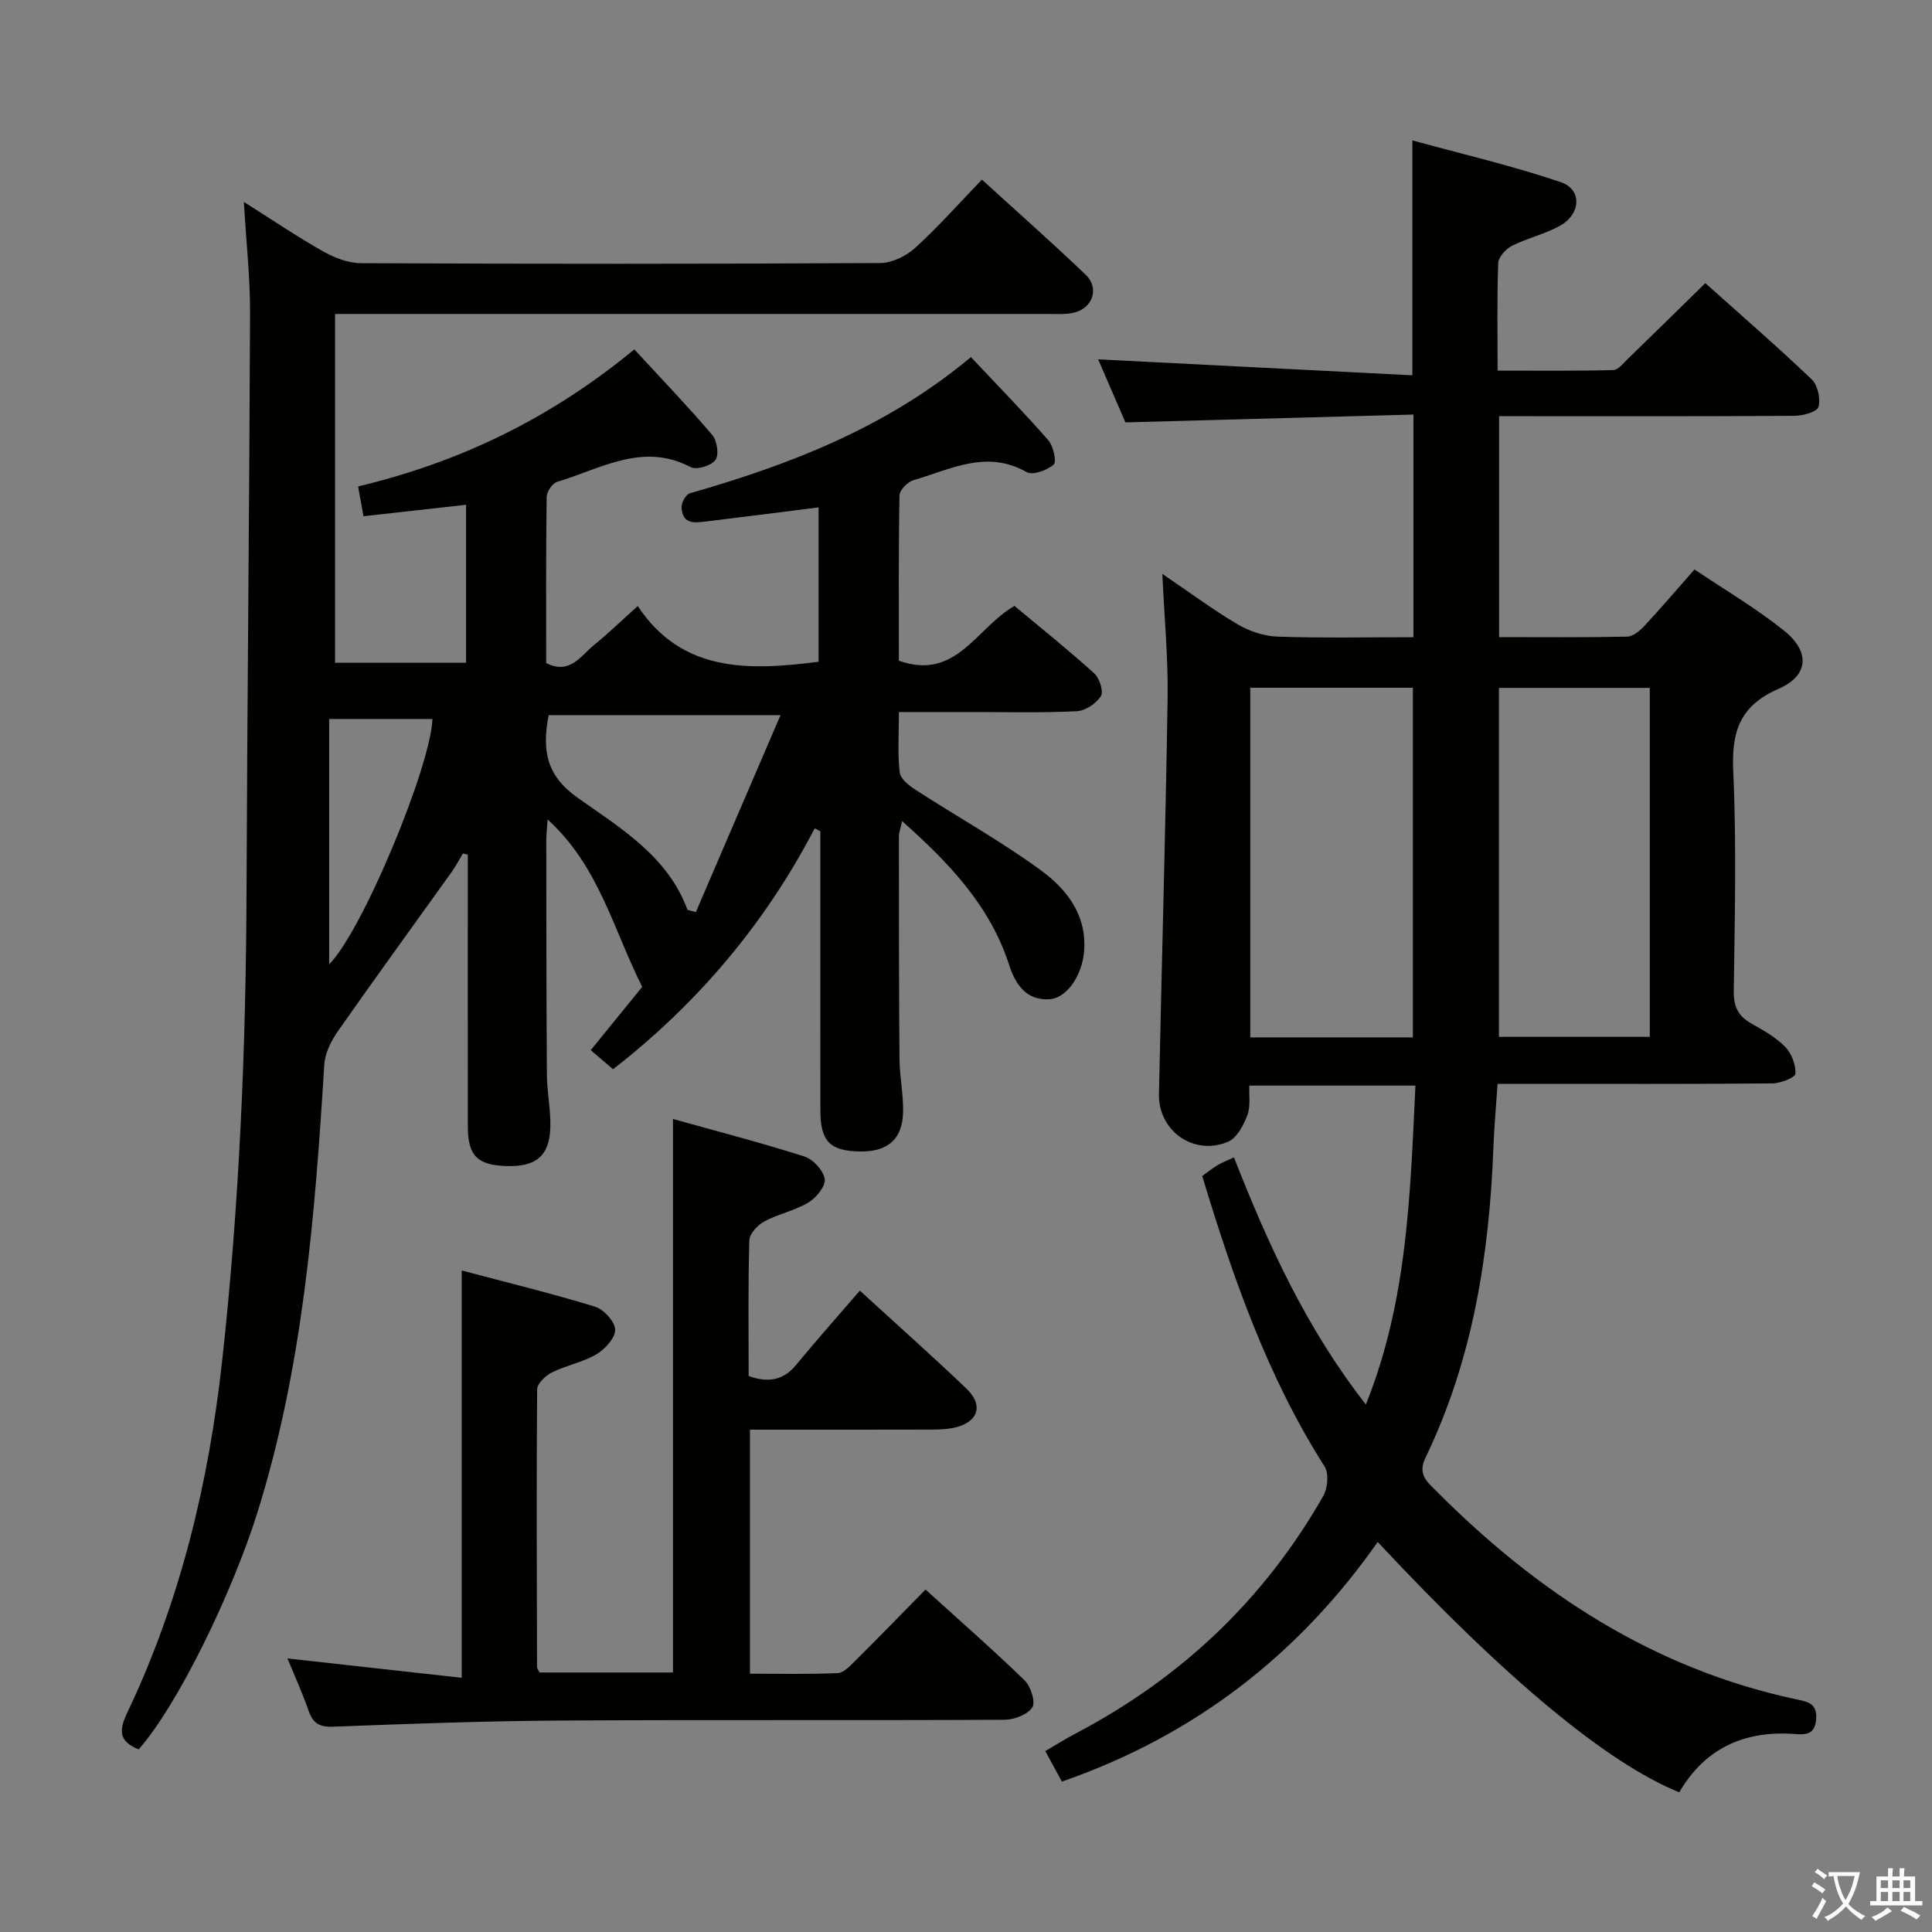 <svg enable-background="new 0 0 400 400" viewBox="0 0 400 400" xmlns="http://www.w3.org/2000/svg"><rect x="0" y="0" width="400" height="400" fill="#808080" stroke="none"/><path d="m377.9 391.2c-.2.3-.4.5-.6.8-.7-.6-1.4-1-2.2-1.5.2-.3.4-.5.5-.8.6.4 1.4.8 2.3 1.5zm-1.8 6.1c-.2-.2-.5-.4-.9-.6.4-.6.8-1.2 1.2-1.9s.7-1.3.9-1.9c.3.3.5.5.8.7-.7 1.3-1.4 2.6-2 3.7zm2.2-9c-.3.3-.5.5-.6.8-.6-.6-1.3-1.1-2-1.5.3-.3.5-.5.6-.7.6.5 1.3.9 2 1.4zm.3.2v-.9h2 4.5c-.3 1.3-.6 2.5-1 3.6s-.9 2.1-1.4 3c.4.5 1 1 1.6 1.4s1.2.8 1.9 1.1c-.3.2-.5.4-.8.8-.4-.3-1-.7-1.6-1.2s-1.2-1.1-1.6-1.6c-.5.6-1.1 1.1-1.7 1.6s-1.4.9-2.1 1.4c-.1-.3-.3-.5-.7-.8.6-.2 1.2-.5 1.9-1s1.4-1.1 2-1.8c-.5-.8-.9-1.6-1.2-2.5s-.6-2-.8-3.2c-.4.1-.7.1-1 .1zm2.5 2.7c.3 1 .7 1.7 1 2.2.3-.5.6-1.1 1-2s.6-1.9.9-3h-3.2-.4c.1.9.3 1.8.7 2.8z" fill="#fbfcfa"/><path d="m396.5 388.5v1.5 3.6h1.5v.9c-.4 0-1 0-1.7 0h-7.9c-.5 0-.9 0-1.2 0v-.9h1.3v-3.5c0-.7 0-1.2 0-1.6h2.4c0-.8 0-1.4 0-1.7h1c0 .3-.1.8-.1 1.7h1.5c0-.8 0-1.4 0-1.7h1c0 .3-.1.9-.1 1.7zm-8.2 9.2c-.2-.3-.5-.5-.8-.8.8-.3 1.4-.6 1.9-.9s1-.7 1.4-1.1c.3.3.6.5.9.8-1.6 1-2.8 1.6-3.4 2zm2.6-6.8v-1.6h-1.5v1.6zm0 2.7v-1.9h-1.5v1.9zm2.4-2.7v-1.6h-1.5v1.6zm0 2.7v-1.9h-1.5v1.9zm.2 2 .7-.8c.4.2.9.5 1.6.8s1.3.7 1.8 1c-.3.3-.5.5-.8.8-.4-.3-1.5-1-3.3-1.8zm2-4.7v-1.6h-1.4v1.6zm0 2.7v-1.9h-1.4v1.9z" fill="#fbfcfa"/><g fill="#010100"><path d="m28.71 362.19c-4.25-1.69-4.04-4.06-2.37-7.58 10.95-23.03 16.85-47.45 19.64-72.73 3.56-32.29 4.94-64.68 5.06-97.15.15-39.98.59-79.96.73-119.94.03-7.26-.79-14.53-1.28-22.98 6.09 3.84 11.12 7.26 16.41 10.24 2.34 1.32 5.19 2.42 7.81 2.44 35.83.16 71.67.17 107.5-.03 2.46-.01 5.4-1.44 7.27-3.14 4.78-4.35 9.08-9.23 13.81-14.13 7.54 6.87 14.64 13.14 21.48 19.68 2.95 2.82 1.44 7.06-2.59 7.9-1.6.34-3.31.23-4.97.23-47.19 0-94.35 0-141.52 0-1.99 0-3.97 0-6.32 0v72.22h27.12c0-10.58 0-21.46 0-32.71-7.24.81-14.11 1.58-21.23 2.37-.37-2.03-.71-3.92-1.12-6.17 20.81-4.97 39.57-13.86 57.19-28.37 5.45 5.91 10.97 11.66 16.13 17.7 1.01 1.18 1.44 4.12.67 5.19-.84 1.18-3.9 2.12-5.11 1.49-10-5.25-18.67.37-27.66 3.04-.98.29-2.17 2.03-2.18 3.11-.16 11.48-.1 22.97-.1 34.41 4.93 2.49 7.13-1.49 9.9-3.73 2.84-2.3 5.48-4.86 9.06-8.07 9.17 13.81 22.94 13.38 37.44 11.53 0-10.48 0-21.03 0-31.96-7.78.98-15.32 1.95-22.87 2.86-2.46.29-5.35.92-5.5-2.9-.04-.97.92-2.66 1.75-2.89 20.91-5.97 40.94-13.77 58.16-28.19 5.66 6.02 11 11.47 16.01 17.21 1.06 1.21 1.77 4.47 1.12 5.05-1.36 1.19-4.34 2.27-5.61 1.55-8.31-4.73-15.79-.52-23.43 1.68-1.2.35-2.86 2.04-2.88 3.14-.21 11.46-.13 22.93-.13 34.23 11.92 4.24 16.01-6.84 23.94-11.34 5.43 4.53 11.12 9.09 16.52 13.97 1.09.99 1.97 3.77 1.37 4.71-.97 1.53-3.22 3.03-5 3.12-7.15.36-14.33.17-21.49.17-4.96 0-9.92 0-15.33 0 0 4.58-.29 8.57.16 12.48.15 1.35 1.96 2.77 3.34 3.66 8.63 5.58 17.67 10.6 25.94 16.66 5.37 3.94 9.58 9.33 8.88 16.94-.44 4.75-3.49 9.48-7.14 9.72-4.82.32-7.07-3.11-8.37-7.12-3.95-12.22-12.35-21.03-22.15-29.76-.32 1.51-.66 2.36-.66 3.21 0 15.33-.01 30.67.12 46 .03 3.64.8 7.28.75 10.92-.09 5.7-3.15 8.36-8.92 8.27-6.23-.09-8.2-2.09-8.21-8.49-.02-17.67-.01-35.33-.01-53 0-1.6 0-3.21 0-4.81-.39-.2-.77-.4-1.16-.61-10.28 19.77-24.28 36.29-41.76 49.89-1.7-1.46-3.17-2.73-4.61-3.96 3.95-4.86 7.48-9.2 10.65-13.1-6.05-12.07-9.01-25.07-19.58-34.65-.13 1.95-.29 3.19-.28 4.43.02 16.17.01 32.33.13 48.5.03 3.64.84 7.3.71 10.93-.21 5.84-3.03 8.09-9.1 7.89-6.03-.19-7.98-2.15-7.98-8.23-.02-17.17-.01-34.33-.01-51.5 0-1.58 0-3.16 0-4.74-.33-.08-.67-.17-1-.25-.81 1.33-1.54 2.72-2.44 3.98-7.82 10.93-15.73 21.79-23.43 32.79-1.41 2.01-2.69 4.57-2.84 6.95-1.94 31.38-4.41 62.64-13.9 92.91-5.3 16.78-16.44 39.67-24.53 48.86zm113.63-173.81c.58.15 1.15.31 1.73.46 5.78-13.44 11.56-26.89 17.53-40.78-16.8 0-32.47 0-48 0-1.46 7.42-.4 12.6 6.04 17.14 8.83 6.25 18.61 12.06 22.7 23.18zm-74.19-39.52v47.59 3.2c6.94-6.97 21.06-41.09 21.38-50.79-6.89 0-13.77 0-21.38 0z"/><path d="m240.65 118.81c5.81 3.95 10.57 7.5 15.66 10.49 2.42 1.42 5.45 2.42 8.24 2.51 9.27.31 18.57.12 28.09.12 0-15.43 0-30.32 0-46.1-19.87.54-39.44 1.07-59.63 1.62-1.85-4.28-3.94-9.1-5.65-13.05 21.43 1.09 43.05 2.18 65.06 3.3 0-16.54 0-31.9 0-48.63 10.35 2.84 20.73 5.25 30.77 8.66 4.35 1.48 4.14 6.53-.09 8.94-3.14 1.79-6.82 2.59-10.06 4.22-1.27.64-2.8 2.32-2.85 3.58-.27 7.15-.13 14.31-.13 22.26 8.12 0 16.03.09 23.94-.11 1.04-.03 2.13-1.44 3.06-2.35 5.25-5.09 10.46-10.21 16.01-15.65 7.28 6.52 14.81 13.05 22.01 19.91 1.26 1.2 1.88 4.01 1.42 5.71-.27 1.02-3.21 1.84-4.95 1.85-18.5.13-36.99.08-55.49.08-1.79 0-3.59 0-5.69 0v45.74c8.95 0 17.73.09 26.5-.1 1.22-.03 2.64-1.21 3.58-2.22 3.4-3.65 6.64-7.45 10.38-11.69 6.23 4.19 12.68 7.99 18.47 12.61 5.5 4.39 5.24 9.34-1.05 12.09-8.08 3.53-9.78 8.9-9.4 17.11.69 15.13.31 30.32.11 45.48-.05 3.28.96 5.23 3.72 6.77 2.46 1.37 5.01 2.82 6.94 4.8 1.31 1.35 2.2 3.71 2.1 5.55-.04.78-3.1 1.99-4.8 2-17 .15-33.99.09-50.99.09-1.81 0-3.62 0-5.87 0-.32 4.68-.71 8.94-.87 13.22-.85 22.25-4.28 43.96-14.08 64.22-1.63 3.38.34 4.93 2.17 6.77 20.94 21.06 44.96 36.85 74.44 43.18 2.41.52 4.53.75 4.3 4.13-.26 3.67-2.76 3.18-5.02 3.05-10.23-.6-18.16 3.23-23.33 12.11-14.94-6.05-36.06-23.58-62.43-51.83-16.42 23.4-37.97 40.1-65.39 49.61-.97-1.79-2.05-3.78-3.43-6.32 2.23-1.3 4.27-2.58 6.41-3.71 21.77-11.45 38.95-27.72 51.14-49.11.92-1.61 1.19-4.66.27-6.1-11.82-18.57-18.95-39.07-25.34-60.14 1.06-.76 2.08-1.58 3.19-2.25.98-.58 2.06-.98 3.39-1.6 7.06 18.01 14.95 35.33 27.31 51.16 8.64-21.49 9.17-43.59 10.26-66.03-11.54 0-22.63 0-34.39 0-.09 2.02.29 4.28-.41 6.13-.79 2.08-2.16 4.71-3.97 5.48-7.08 3.03-14.49-2.2-14.33-9.86.57-27.29 1.37-54.57 1.79-81.86.14-8.21-.66-16.45-1.09-25.84zm51.87 95.97c0-24.49 0-48.49 0-72.39-11.48 0-22.54 0-33.66 0v72.39zm49.05-.11c0-24.43 0-48.43 0-72.25-10.67 0-20.91 0-31.23 0v72.25z"/><path d="m59.52 343.36c12.11 1.35 23.7 2.64 36.07 4.01 0-15.15 0-28.93 0-42.7 0-13.63 0-27.27 0-41.63 8.96 2.38 18.35 4.67 27.58 7.48 1.82.55 4.15 3.1 4.19 4.77.04 1.72-2.11 4.06-3.9 5.11-2.81 1.66-6.23 2.27-9.18 3.74-1.32.66-3.06 2.3-3.07 3.51-.16 19.16-.07 38.32-.02 57.48 0 .29.25.58.51 1.14h27.63c0-38.22 0-76.11 0-114.6 9.15 2.56 18.27 4.92 27.23 7.78 1.8.58 3.93 2.9 4.19 4.67.21 1.47-1.76 3.88-3.38 4.85-2.81 1.69-6.21 2.35-9.12 3.91-1.38.74-3.07 2.54-3.11 3.9-.27 9.32-.14 18.65-.14 28.11 3.95 1.41 7.12 1 9.86-2.34 4.23-5.14 8.66-10.11 13.16-15.34 8.43 7.71 15.38 13.88 22.09 20.31 3.53 3.39 2.47 6.82-2.25 8-1.74.43-3.62.45-5.44.46-12.29.04-24.59.02-37.15.02v50.52c6.01 0 12.09.14 18.15-.12 1.23-.05 2.54-1.45 3.57-2.47 4.83-4.8 9.57-9.68 14.63-14.83 7.11 6.45 13.98 12.46 20.52 18.81 1.27 1.24 2.31 4.48 1.59 5.58-.98 1.5-3.75 2.56-5.75 2.57-30.66.16-61.32-.02-91.98.16-15.64.1-31.28.67-46.92 1.27-2.81.11-4.23-.59-5.15-3.2-1.28-3.67-2.89-7.23-4.41-10.93z"/></g></svg>